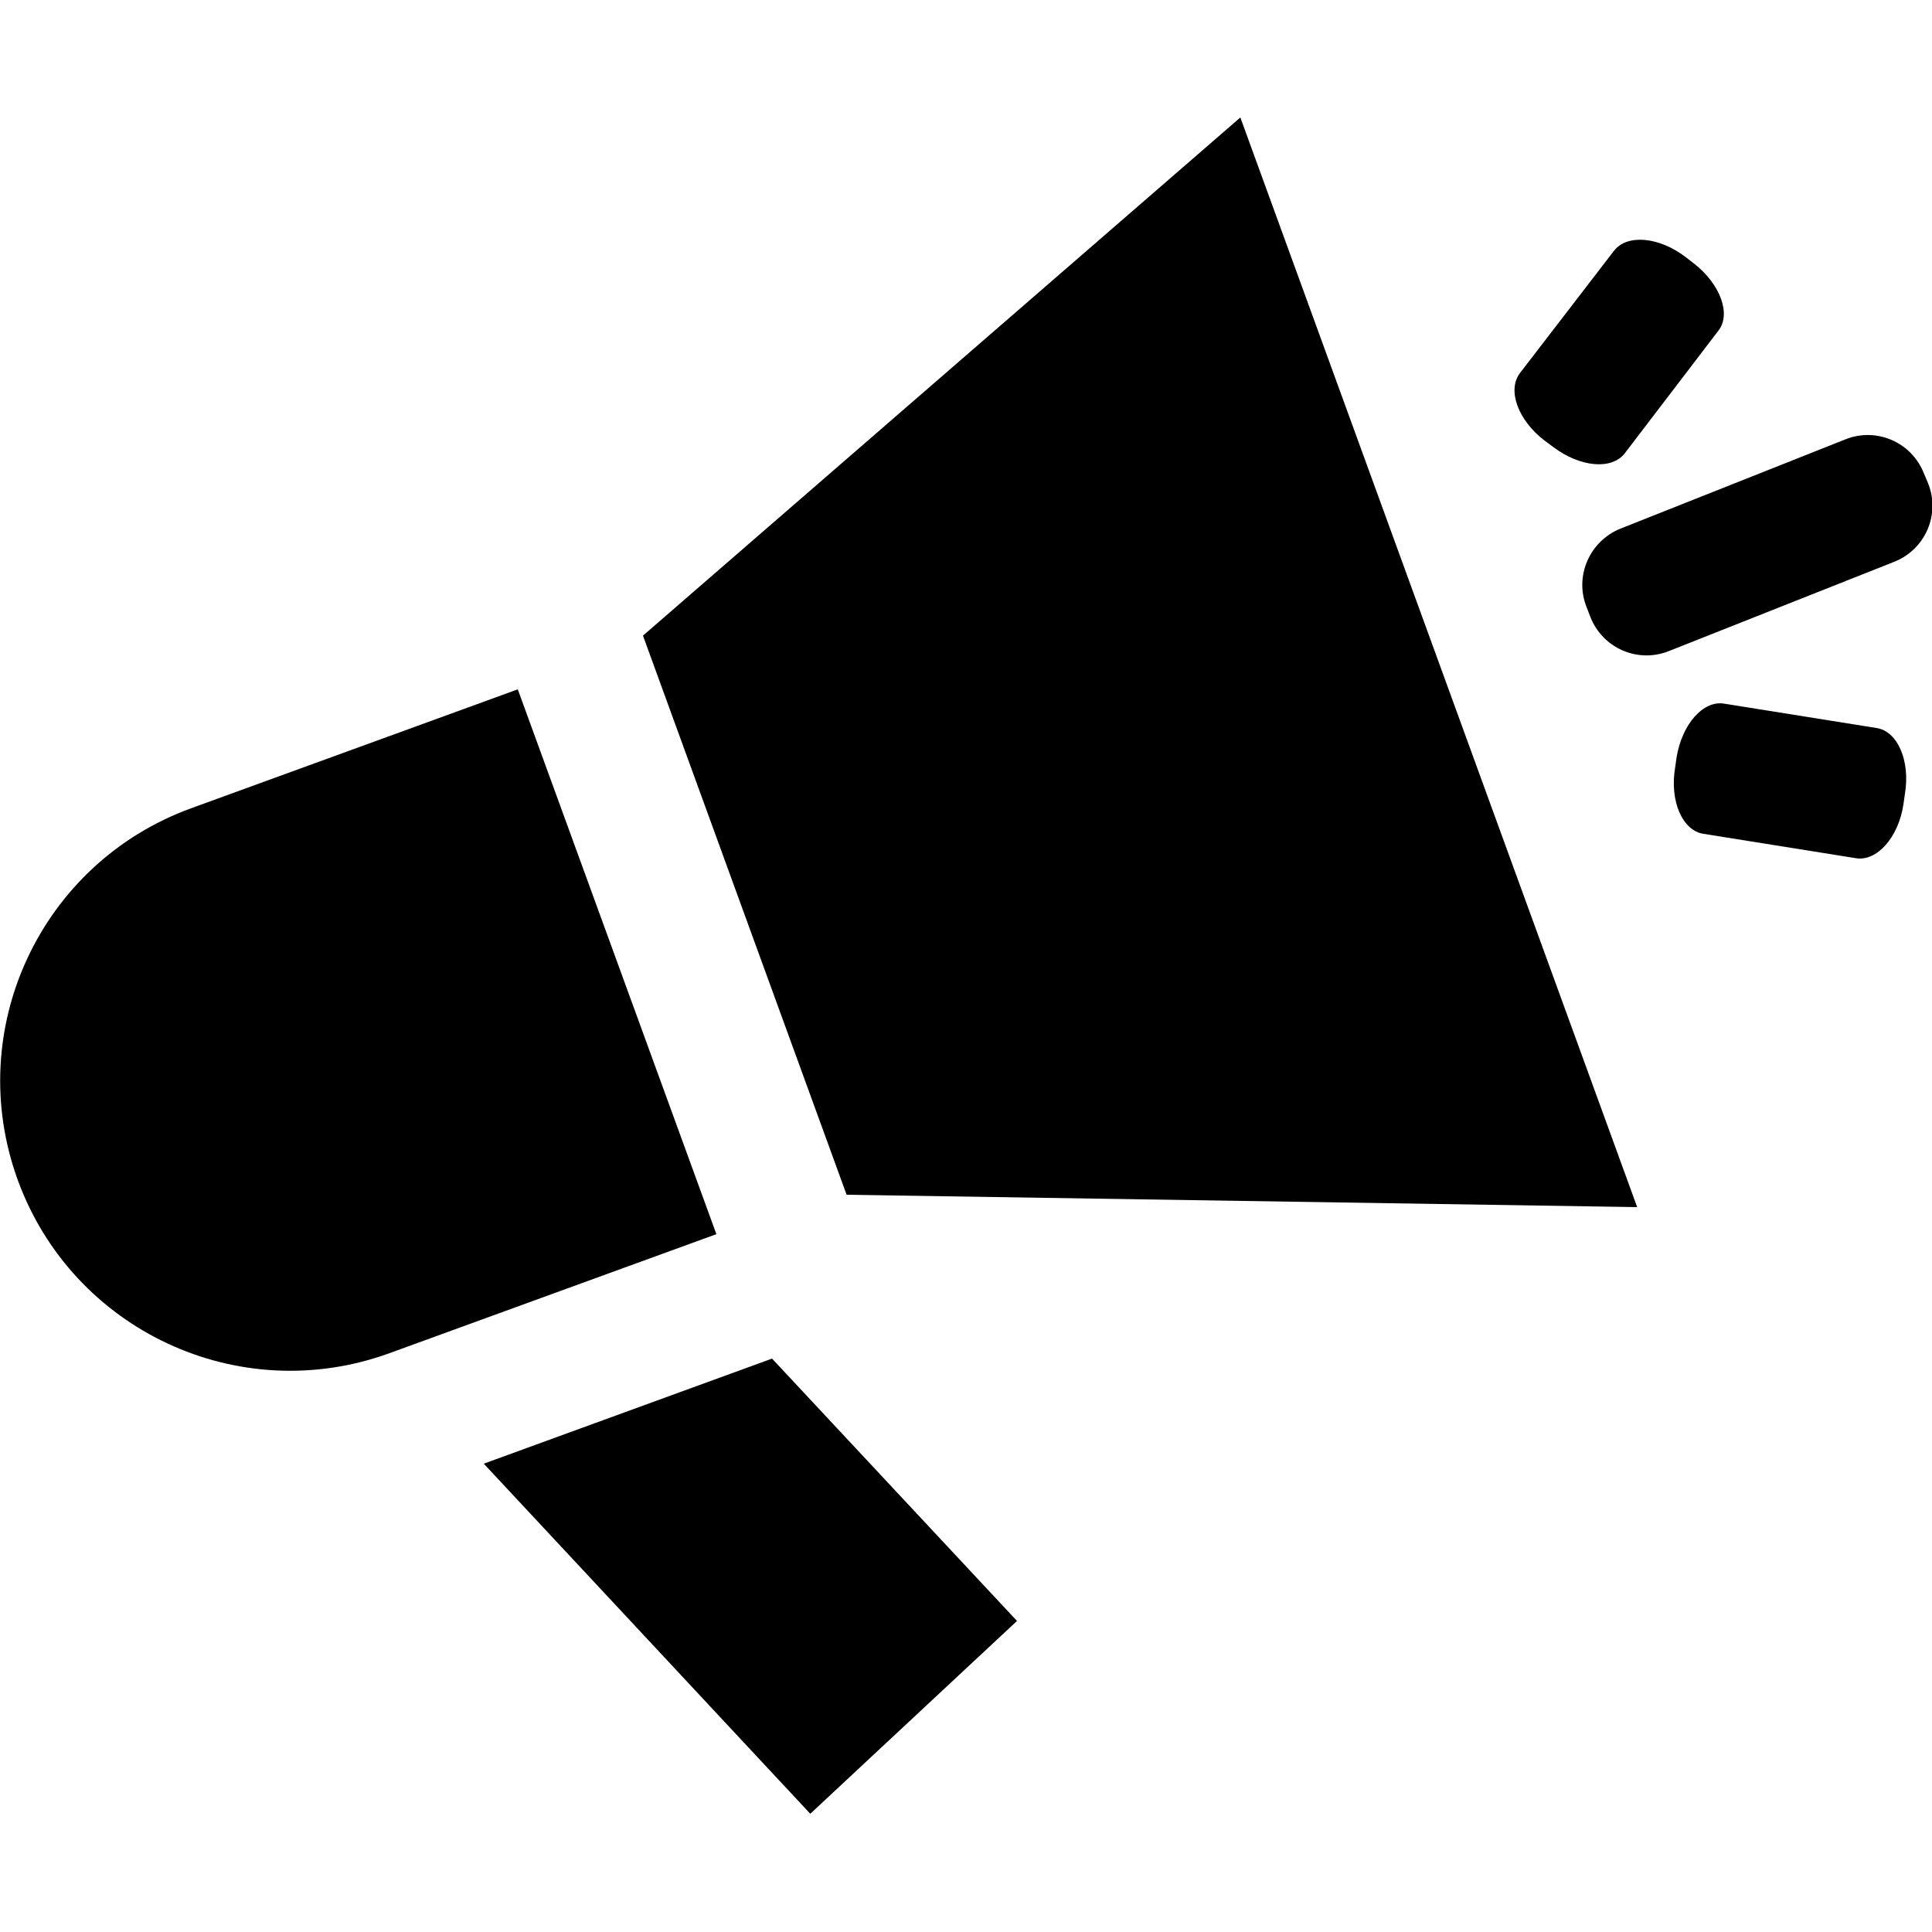 <?xml version="1.0" encoding="utf-8"?>
<!-- Generator: Adobe Illustrator 19.2.1, SVG Export Plug-In . SVG Version: 6.00 Build 0)  -->
<svg version="1.1" id="Layer_1" xmlns="http://www.w3.org/2000/svg" xmlns:xlink="http://www.w3.org/1999/xlink" x="0px" y="0px"
	 width="500px" height="500px" viewBox="0 0 500 500" enable-background="new 0 0 500 500" xml:space="preserve">
<g>
	<g>
		<path d="M431.9,168.5c-8,3.2-17.1-0.7-20.3-8.8l-1-2.6c-3.2-8,0.8-17.1,8.8-20.3l58.2-23.1c8-3.2,17.1,0.7,20.3,8.8l1.1,2.6
			c3.2,8-0.7,17.1-8.8,20.3L431.9,168.5z"/>
		<path d="M420.5,117.3c-3.4,4.4-11.6,3.6-18.5-1.6l-2.3-1.7c-6.9-5.3-9.7-13.1-6.3-17.5l24.3-31.6c3.4-4.4,11.7-3.6,18.5,1.6
			l2.2,1.7c6.8,5.3,9.7,13.1,6.3,17.4L420.5,117.3z"/>
		<path d="M446.2,182.1c-5.4-0.9-10.9,5.3-12.3,13.9l-0.4,2.8c-1.4,8.5,1.9,16.2,7.4,17l39.4,6.3c5.4,0.9,11-5.3,12.3-13.9l0.4-2.8
			c1.4-8.5-1.9-16.2-7.4-17L446.2,182.1z"/>
	</g>
	<g>
		<polygon points="199.8,351.6 125.2,378.8 209.7,469.4 263.2,419.5 		"/>
		<polygon points="219.1,309.2 423.7,312.4 321,30.4 166.4,164.5 		"/>
		<path d="M134,178.4l-84.6,30.8c-38.9,14.2-59,57.2-44.8,96.2c14.2,38.9,57.2,59,96.2,44.8l84.6-30.8L134,178.4L134,178.4z"/>
	</g>
</g>
</svg>
